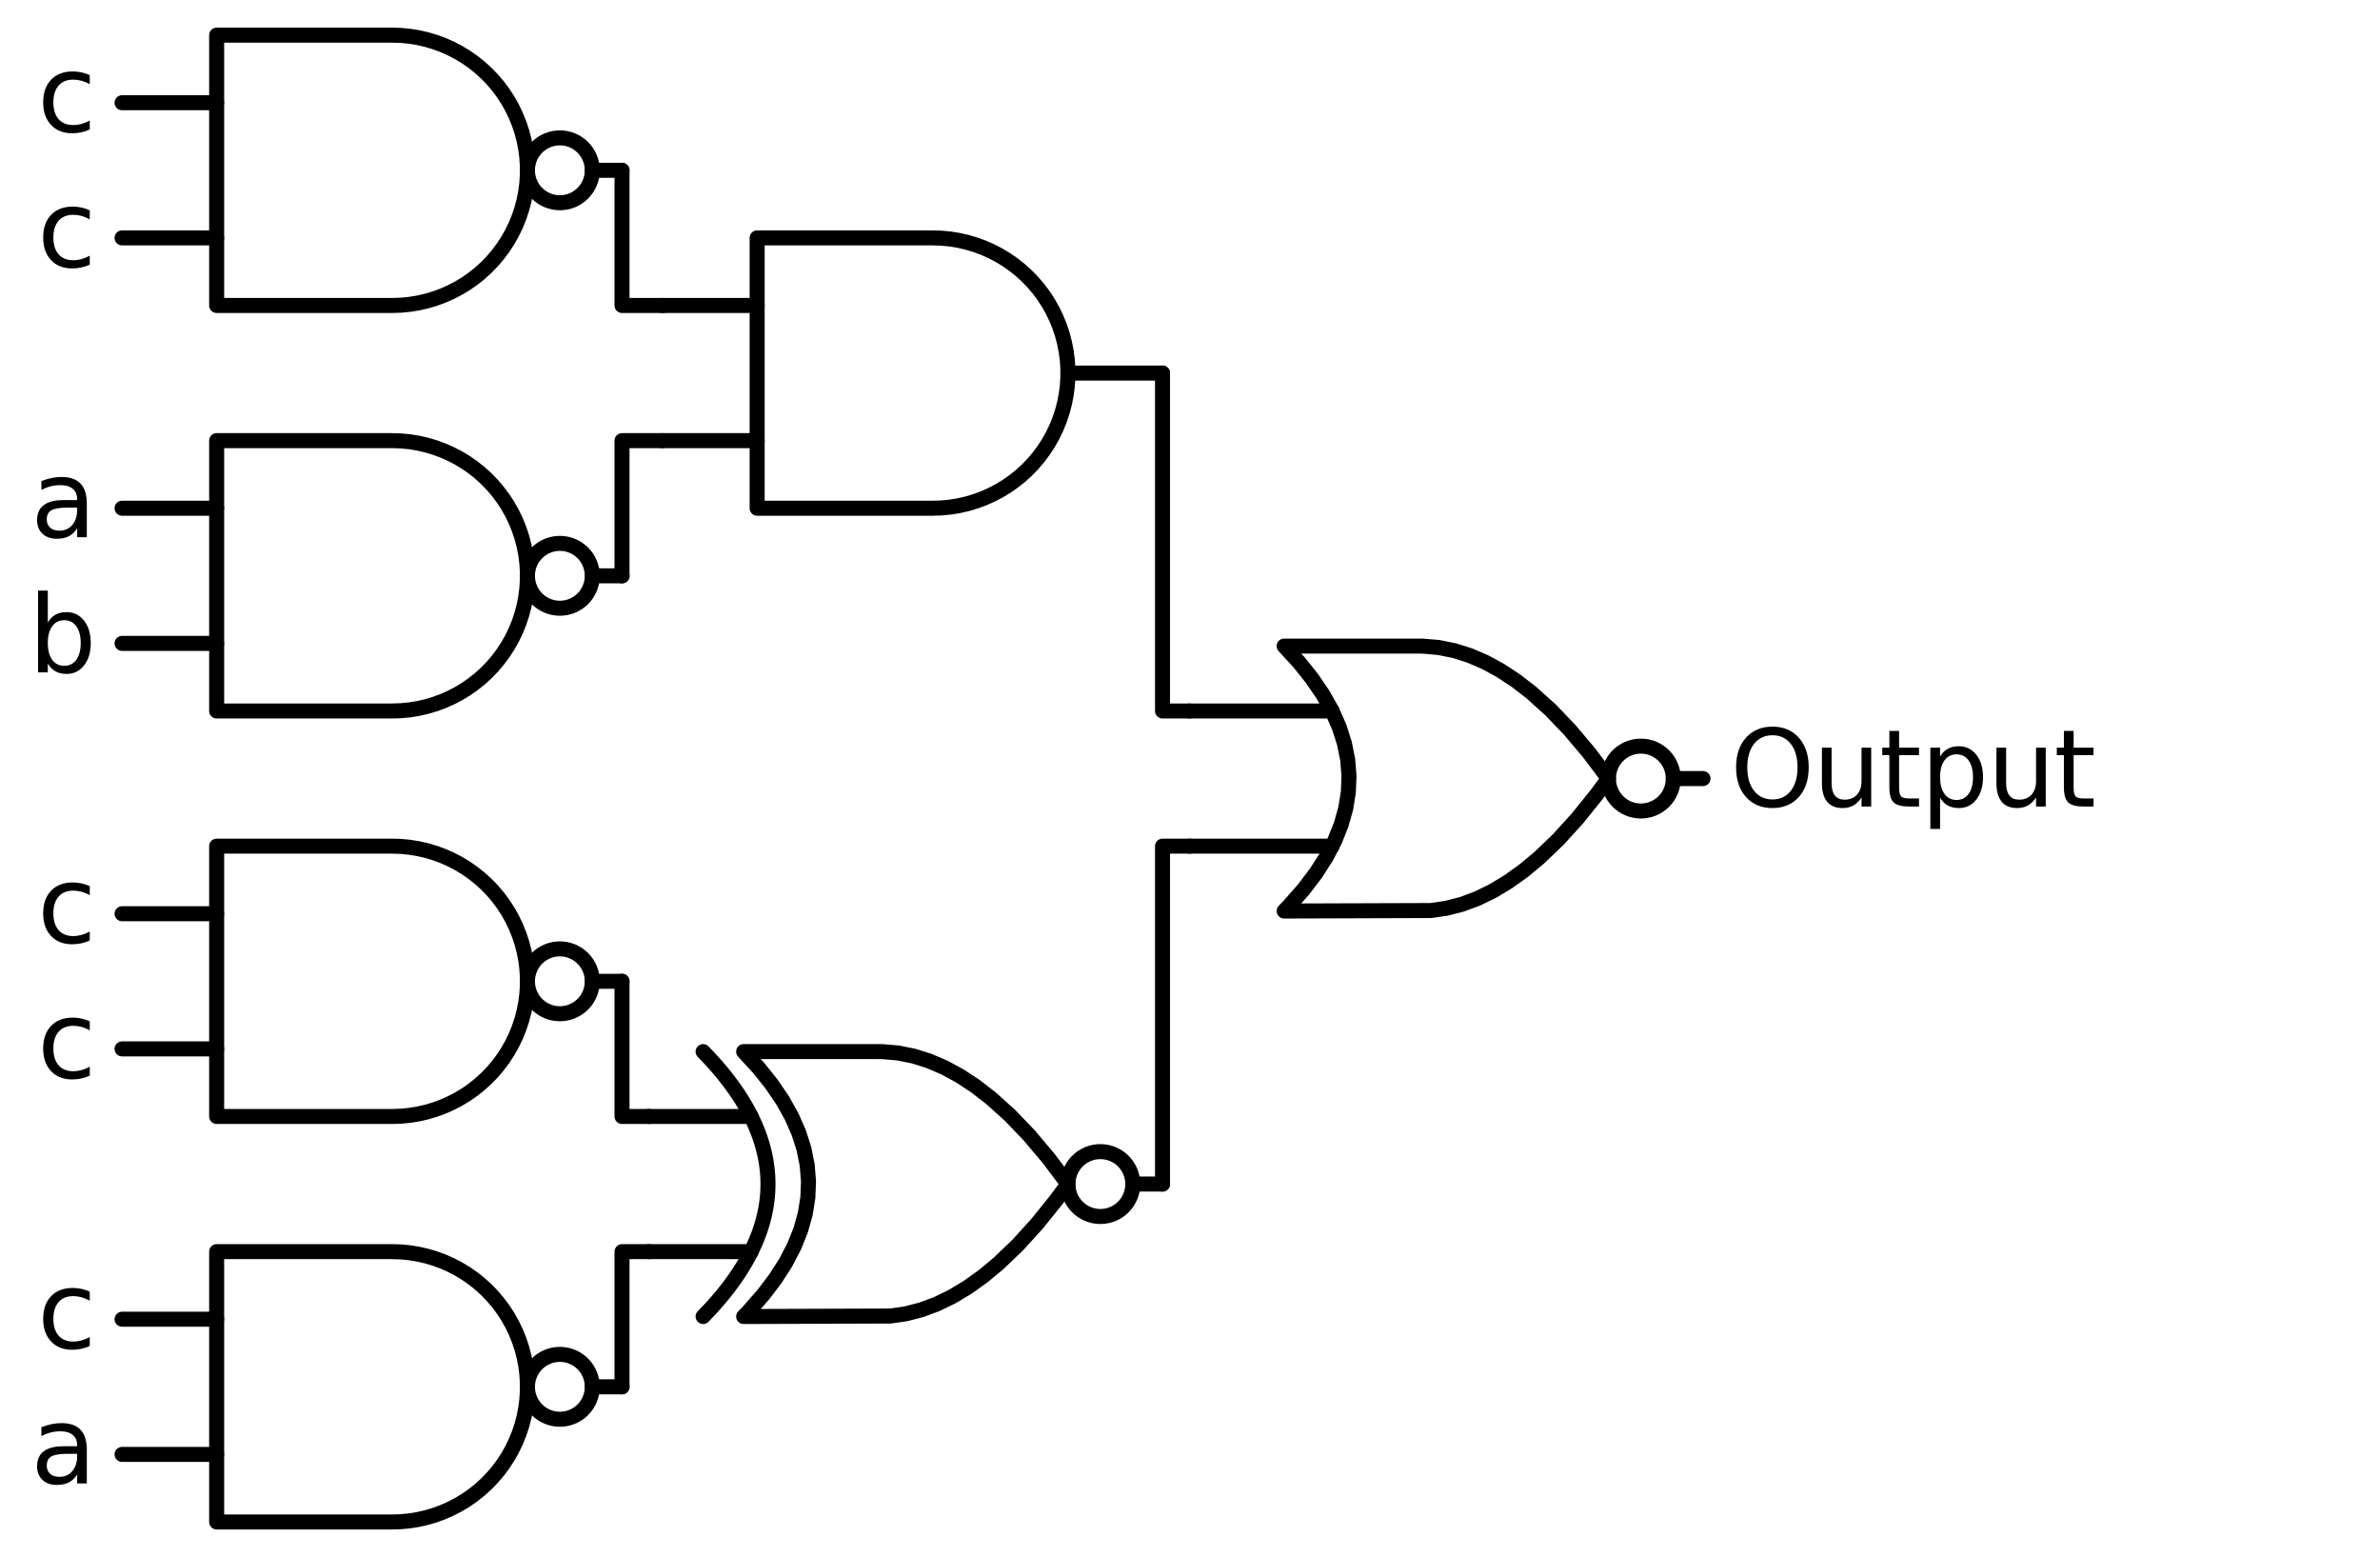 <?xml version="1.0" encoding="utf-8" standalone="no"?>
<!DOCTYPE svg PUBLIC "-//W3C//DTD SVG 1.1//EN"
  "http://www.w3.org/Graphics/SVG/1.1/DTD/svg11.dtd">
<svg xmlns:xlink="http://www.w3.org/1999/xlink" width="317.04pt" height="207.36pt" viewBox="0 0 317.04 207.36" xmlns="http://www.w3.org/2000/svg" version="1.1">
 <defs>
  <style type="text/css">*{stroke-linejoin: round; stroke-linecap: butt}</style>
 </defs>
 <g id="figure_1">
  <g id="patch_1">
   <path d="M 0 207.36 
L 317.04 207.36 
L 317.04 0 
L 0 0 
L 0 207.36 
z
" style="fill: none"/>
  </g>
  <g id="axes_1">
   <g id="patch_2">
    <path d="M 218.58 108 
C 219.726 108 220.825 107.545 221.635 106.735 
C 222.445 105.925 222.9 104.826 222.9 103.68 
C 222.9 102.534 222.445 101.435 221.635 100.625 
C 220.825 99.815 219.726 99.36 218.58 99.36 
C 217.434 99.36 216.335 99.815 215.525 100.625 
C 214.715 101.435 214.26 102.534 214.26 103.68 
C 214.26 104.826 214.715 105.925 215.525 106.735 
C 216.335 107.545 217.434 108 218.58 108 
L 218.58 108 
z
" clip-path="url(#p38c4b54756)" style="fill: none; stroke: #000000; stroke-width: 2; stroke-linejoin: miter"/>
   </g>
   <g id="patch_3">
    <path d="M 74.58 27 
C 75.726 27 76.825 26.545 77.635 25.735 
C 78.445 24.925 78.9 23.826 78.9 22.68 
C 78.9 21.534 78.445 20.435 77.635 19.625 
C 76.825 18.815 75.726 18.36 74.58 18.36 
C 73.434 18.36 72.335 18.815 71.525 19.625 
C 70.715 20.435 70.26 21.534 70.26 22.68 
C 70.26 23.826 70.715 24.925 71.525 25.735 
C 72.335 26.545 73.434 27 74.58 27 
L 74.58 27 
z
" clip-path="url(#p38c4b54756)" style="fill: none; stroke: #000000; stroke-width: 2; stroke-linejoin: miter"/>
   </g>
   <g id="patch_4">
    <path d="M 74.58 81 
C 75.726 81 76.825 80.545 77.635 79.735 
C 78.445 78.925 78.9 77.826 78.9 76.68 
C 78.9 75.534 78.445 74.435 77.635 73.625 
C 76.825 72.815 75.726 72.36 74.58 72.36 
C 73.434 72.36 72.335 72.815 71.525 73.625 
C 70.715 74.435 70.26 75.534 70.26 76.68 
C 70.26 77.826 70.715 78.925 71.525 79.735 
C 72.335 80.545 73.434 81 74.58 81 
L 74.58 81 
z
" clip-path="url(#p38c4b54756)" style="fill: none; stroke: #000000; stroke-width: 2; stroke-linejoin: miter"/>
   </g>
   <g id="patch_5">
    <path d="M 146.58 162 
C 147.726 162 148.825 161.545 149.635 160.735 
C 150.445 159.925 150.9 158.826 150.9 157.68 
C 150.9 156.534 150.445 155.435 149.635 154.625 
C 148.825 153.815 147.726 153.36 146.58 153.36 
C 145.434 153.36 144.335 153.815 143.525 154.625 
C 142.715 155.435 142.26 156.534 142.26 157.68 
C 142.26 158.826 142.715 159.925 143.525 160.735 
C 144.335 161.545 145.434 162 146.58 162 
L 146.58 162 
z
" clip-path="url(#p38c4b54756)" style="fill: none; stroke: #000000; stroke-width: 2; stroke-linejoin: miter"/>
   </g>
   <g id="patch_6">
    <path d="M 74.58 135 
C 75.726 135 76.825 134.545 77.635 133.735 
C 78.445 132.925 78.9 131.826 78.9 130.68 
C 78.9 129.534 78.445 128.435 77.635 127.625 
C 76.825 126.815 75.726 126.36 74.58 126.36 
C 73.434 126.36 72.335 126.815 71.525 127.625 
C 70.715 128.435 70.26 129.534 70.26 130.68 
C 70.26 131.826 70.715 132.925 71.525 133.735 
C 72.335 134.545 73.434 135 74.58 135 
L 74.58 135 
z
" clip-path="url(#p38c4b54756)" style="fill: none; stroke: #000000; stroke-width: 2; stroke-linejoin: miter"/>
   </g>
   <g id="patch_7">
    <path d="M 74.58 189 
C 75.726 189 76.825 188.545 77.635 187.735 
C 78.445 186.925 78.9 185.826 78.9 184.68 
C 78.9 183.534 78.445 182.435 77.635 181.625 
C 76.825 180.815 75.726 180.36 74.58 180.36 
C 73.434 180.36 72.335 180.815 71.525 181.625 
C 70.715 182.435 70.26 183.534 70.26 184.68 
C 70.26 185.826 70.715 186.925 71.525 187.735 
C 72.335 188.545 73.434 189 74.58 189 
L 74.58 189 
z
" clip-path="url(#p38c4b54756)" style="fill: none; stroke: #000000; stroke-width: 2; stroke-linejoin: miter"/>
   </g>
   <g id="line2d_1">
    <path d="M 171.06 121.32 
L 190.603 121.254 
L 192.66 120.96 
L 194.717 120.431 
L 196.774 119.667 
L 198.831 118.668 
L 200.889 117.433 
L 202.946 115.964 
L 205.003 114.26 
L 207.574 111.798 
L 210.146 108.97 
L 212.717 105.774 
L 214.26 103.68 
L 214.26 103.68 
L 211.689 100.264 
L 209.117 97.215 
L 206.546 94.533 
L 203.974 92.219 
L 201.917 90.632 
L 199.86 89.28 
L 197.803 88.163 
L 195.746 87.282 
L 193.689 86.635 
L 191.631 86.224 
L 189.574 86.047 
L 189.06 86.04 
L 171.06 86.04 
L 171.06 86.04 
L 173.047 88.2 
L 174.775 90.36 
L 176.244 92.52 
L 177.454 94.68 
L 178.404 96.84 
L 179.095 99 
L 179.527 101.16 
L 179.7 103.32 
L 179.614 105.48 
L 179.268 107.64 
L 178.663 109.8 
L 177.799 111.96 
L 176.676 114.12 
L 175.294 116.28 
L 173.652 118.44 
L 171.751 120.6 
L 171.06 121.32 
L 171.06 121.32 
" clip-path="url(#p38c4b54756)" style="fill: none; stroke: #000000; stroke-width: 2; stroke-linecap: round"/>
   </g>
   <g id="line2d_2">
    <path d="M 158.46 112.68 
L 177.454 112.68 
" clip-path="url(#p38c4b54756)" style="fill: none; stroke: #000000; stroke-width: 2; stroke-linecap: round"/>
   </g>
   <g id="line2d_3">
    <path d="M 158.46 94.68 
L 177.454 94.68 
" clip-path="url(#p38c4b54756)" style="fill: none; stroke: #000000; stroke-width: 2; stroke-linecap: round"/>
   </g>
   <g id="line2d_4">
    <path d="M 222.9 103.68 
L 226.86 103.68 
" clip-path="url(#p38c4b54756)" style="fill: none; stroke: #000000; stroke-width: 2; stroke-linecap: round"/>
   </g>
   <g id="line2d_5">
    <path d="M 124.26 67.68 
L 125.413 67.643 
L 126.562 67.532 
L 127.701 67.348 
L 128.826 67.091 
L 129.932 66.763 
L 131.015 66.365 
L 132.07 65.897 
L 133.093 65.364 
L 134.08 64.766 
L 135.026 64.105 
L 135.928 63.386 
L 136.782 62.61 
L 137.585 61.781 
L 138.333 60.903 
L 139.023 59.978 
L 139.653 59.011 
L 140.219 58.006 
L 140.719 56.966 
L 141.152 55.897 
L 141.516 54.801 
L 141.809 53.685 
L 142.029 52.553 
L 142.177 51.408 
L 142.251 50.257 
L 142.251 49.103 
L 142.177 47.952 
L 142.029 46.807 
L 141.809 45.675 
L 141.516 44.559 
L 141.152 43.463 
L 140.719 42.394 
L 140.219 41.354 
L 139.653 40.349 
L 139.023 39.382 
L 138.333 38.457 
L 137.585 37.579 
L 136.782 36.75 
L 135.928 35.974 
L 135.026 35.255 
L 134.08 34.594 
L 133.093 33.996 
L 132.07 33.463 
L 131.015 32.995 
L 129.932 32.597 
L 128.826 32.269 
L 127.701 32.012 
L 126.562 31.828 
L 125.413 31.717 
L 124.26 31.68 
L 124.26 31.68 
L 100.86 31.68 
L 100.86 49.68 
L 100.86 67.68 
L 124.26 67.68 
" clip-path="url(#p38c4b54756)" style="fill: none; stroke: #000000; stroke-width: 2; stroke-linecap: round"/>
   </g>
   <g id="line2d_6">
    <path d="M 88.26 58.68 
L 100.86 58.68 
" clip-path="url(#p38c4b54756)" style="fill: none; stroke: #000000; stroke-width: 2; stroke-linecap: round"/>
   </g>
   <g id="line2d_7">
    <path d="M 88.26 40.68 
L 100.86 40.68 
" clip-path="url(#p38c4b54756)" style="fill: none; stroke: #000000; stroke-width: 2; stroke-linecap: round"/>
   </g>
   <g id="line2d_8">
    <path d="M 142.26 49.68 
L 154.86 49.68 
" clip-path="url(#p38c4b54756)" style="fill: none; stroke: #000000; stroke-width: 2; stroke-linecap: round"/>
   </g>
   <g id="line2d_9">
    <path d="M 52.26 40.68 
L 53.413 40.643 
L 54.562 40.532 
L 55.701 40.348 
L 56.826 40.091 
L 57.932 39.763 
L 59.015 39.365 
L 60.07 38.897 
L 61.093 38.364 
L 62.08 37.766 
L 63.026 37.105 
L 63.928 36.386 
L 64.782 35.61 
L 65.585 34.781 
L 66.333 33.903 
L 67.023 32.978 
L 67.653 32.011 
L 68.219 31.006 
L 68.719 29.966 
L 69.152 28.897 
L 69.516 27.801 
L 69.809 26.685 
L 70.029 25.553 
L 70.177 24.408 
L 70.251 23.257 
L 70.251 22.103 
L 70.177 20.952 
L 70.029 19.807 
L 69.809 18.675 
L 69.516 17.559 
L 69.152 16.463 
L 68.719 15.394 
L 68.219 14.354 
L 67.653 13.349 
L 67.023 12.382 
L 66.333 11.457 
L 65.585 10.579 
L 64.782 9.75 
L 63.928 8.974 
L 63.026 8.255 
L 62.08 7.594 
L 61.093 6.996 
L 60.07 6.463 
L 59.015 5.995 
L 57.932 5.597 
L 56.826 5.269 
L 55.701 5.012 
L 54.562 4.828 
L 53.413 4.717 
L 52.26 4.68 
L 52.26 4.68 
L 28.86 4.68 
L 28.86 22.68 
L 28.86 40.68 
L 52.26 40.68 
" clip-path="url(#p38c4b54756)" style="fill: none; stroke: #000000; stroke-width: 2; stroke-linecap: round"/>
   </g>
   <g id="line2d_10">
    <path d="M 16.26 31.68 
L 28.86 31.68 
" clip-path="url(#p38c4b54756)" style="fill: none; stroke: #000000; stroke-width: 2; stroke-linecap: round"/>
   </g>
   <g id="line2d_11">
    <path d="M 16.26 13.68 
L 28.86 13.68 
" clip-path="url(#p38c4b54756)" style="fill: none; stroke: #000000; stroke-width: 2; stroke-linecap: round"/>
   </g>
   <g id="line2d_12">
    <path d="M 78.9 22.68 
L 82.86 22.68 
" clip-path="url(#p38c4b54756)" style="fill: none; stroke: #000000; stroke-width: 2; stroke-linecap: round"/>
   </g>
   <g id="line2d_13">
    <path d="M 88.26 40.68 
L 82.86 40.68 
L 82.86 22.68 
" clip-path="url(#p38c4b54756)" style="fill: none; stroke: #000000; stroke-width: 2; stroke-linecap: round"/>
   </g>
   <g id="line2d_14">
    <path d="M 52.26 94.68 
L 53.413 94.643 
L 54.562 94.532 
L 55.701 94.348 
L 56.826 94.091 
L 57.932 93.763 
L 59.015 93.365 
L 60.07 92.897 
L 61.093 92.364 
L 62.08 91.766 
L 63.026 91.105 
L 63.928 90.386 
L 64.782 89.61 
L 65.585 88.781 
L 66.333 87.903 
L 67.023 86.978 
L 67.653 86.011 
L 68.219 85.006 
L 68.719 83.966 
L 69.152 82.897 
L 69.516 81.801 
L 69.809 80.685 
L 70.029 79.553 
L 70.177 78.408 
L 70.251 77.257 
L 70.251 76.103 
L 70.177 74.952 
L 70.029 73.807 
L 69.809 72.675 
L 69.516 71.559 
L 69.152 70.463 
L 68.719 69.394 
L 68.219 68.354 
L 67.653 67.349 
L 67.023 66.382 
L 66.333 65.457 
L 65.585 64.579 
L 64.782 63.75 
L 63.928 62.974 
L 63.026 62.255 
L 62.08 61.594 
L 61.093 60.996 
L 60.07 60.463 
L 59.015 59.995 
L 57.932 59.597 
L 56.826 59.269 
L 55.701 59.012 
L 54.562 58.828 
L 53.413 58.717 
L 52.26 58.68 
L 52.26 58.68 
L 28.86 58.68 
L 28.86 76.68 
L 28.86 94.68 
L 52.26 94.68 
" clip-path="url(#p38c4b54756)" style="fill: none; stroke: #000000; stroke-width: 2; stroke-linecap: round"/>
   </g>
   <g id="line2d_15">
    <path d="M 16.26 85.68 
L 28.86 85.68 
" clip-path="url(#p38c4b54756)" style="fill: none; stroke: #000000; stroke-width: 2; stroke-linecap: round"/>
   </g>
   <g id="line2d_16">
    <path d="M 16.26 67.68 
L 28.86 67.68 
" clip-path="url(#p38c4b54756)" style="fill: none; stroke: #000000; stroke-width: 2; stroke-linecap: round"/>
   </g>
   <g id="line2d_17">
    <path d="M 78.9 76.68 
L 82.86 76.68 
" clip-path="url(#p38c4b54756)" style="fill: none; stroke: #000000; stroke-width: 2; stroke-linecap: round"/>
   </g>
   <g id="line2d_18">
    <path d="M 88.26 58.68 
L 82.86 58.68 
L 82.86 76.68 
" clip-path="url(#p38c4b54756)" style="fill: none; stroke: #000000; stroke-width: 2; stroke-linecap: round"/>
   </g>
   <g id="line2d_19">
    <path d="M 158.46 94.68 
L 154.86 94.68 
L 154.86 49.68 
" clip-path="url(#p38c4b54756)" style="fill: none; stroke: #000000; stroke-width: 2; stroke-linecap: round"/>
   </g>
   <g id="line2d_20">
    <path d="M 99.06 175.32 
L 118.603 175.254 
L 120.66 174.96 
L 122.717 174.431 
L 124.774 173.667 
L 126.831 172.668 
L 128.889 171.433 
L 130.946 169.964 
L 133.003 168.26 
L 135.574 165.798 
L 138.146 162.97 
L 140.717 159.774 
L 142.26 157.68 
L 142.26 157.68 
L 139.689 154.264 
L 137.117 151.215 
L 134.546 148.533 
L 131.974 146.219 
L 129.917 144.632 
L 127.86 143.28 
L 125.803 142.163 
L 123.746 141.282 
L 121.689 140.635 
L 119.631 140.224 
L 117.574 140.047 
L 117.06 140.04 
L 99.06 140.04 
L 99.06 140.04 
L 101.047 142.2 
L 102.775 144.36 
L 104.244 146.52 
L 105.454 148.68 
L 106.404 150.84 
L 107.095 153 
L 107.527 155.16 
L 107.7 157.32 
L 107.614 159.48 
L 107.268 161.64 
L 106.663 163.8 
L 105.799 165.96 
L 104.676 168.12 
L 103.294 170.28 
L 101.652 172.44 
L 99.751 174.6 
L 99.06 175.32 
L 99.06 175.32 
" clip-path="url(#p38c4b54756)" style="fill: none; stroke: #000000; stroke-width: 2; stroke-linecap: round"/>
   </g>
   <g id="line2d_21">
    <path d="M 93.66 175.32 
L 94.351 174.6 
L 95.014 173.88 
L 95.647 173.16 
L 96.252 172.44 
L 96.828 171.72 
L 97.375 171 
L 97.894 170.28 
L 98.383 169.56 
L 98.844 168.84 
L 99.276 168.12 
L 99.679 167.4 
L 100.054 166.68 
L 100.399 165.96 
L 100.716 165.24 
L 101.004 164.52 
L 101.263 163.8 
L 101.494 163.08 
L 101.695 162.36 
L 101.868 161.64 
L 102.012 160.92 
L 102.127 160.2 
L 102.214 159.48 
L 102.271 158.76 
L 102.3 158.04 
L 102.3 157.32 
L 102.271 156.6 
L 102.214 155.88 
L 102.127 155.16 
L 102.012 154.44 
L 101.868 153.72 
L 101.695 153 
L 101.494 152.28 
L 101.263 151.56 
L 101.004 150.84 
L 100.716 150.12 
L 100.399 149.4 
L 100.054 148.68 
L 99.679 147.96 
L 99.276 147.24 
L 98.844 146.52 
L 98.383 145.8 
L 97.894 145.08 
L 97.375 144.36 
L 96.828 143.64 
L 96.252 142.92 
L 95.647 142.2 
L 95.014 141.48 
L 94.351 140.76 
L 93.66 140.04 
" clip-path="url(#p38c4b54756)" style="fill: none; stroke: #000000; stroke-width: 2; stroke-linecap: round"/>
   </g>
   <g id="line2d_22">
    <path d="M 86.46 166.68 
L 100.054 166.68 
" clip-path="url(#p38c4b54756)" style="fill: none; stroke: #000000; stroke-width: 2; stroke-linecap: round"/>
   </g>
   <g id="line2d_23">
    <path d="M 86.46 148.68 
L 100.054 148.68 
" clip-path="url(#p38c4b54756)" style="fill: none; stroke: #000000; stroke-width: 2; stroke-linecap: round"/>
   </g>
   <g id="line2d_24">
    <path d="M 150.9 157.68 
L 154.86 157.68 
" clip-path="url(#p38c4b54756)" style="fill: none; stroke: #000000; stroke-width: 2; stroke-linecap: round"/>
   </g>
   <g id="line2d_25">
    <path d="M 52.26 148.68 
L 53.413 148.643 
L 54.562 148.532 
L 55.701 148.348 
L 56.826 148.091 
L 57.932 147.763 
L 59.015 147.365 
L 60.07 146.897 
L 61.093 146.364 
L 62.08 145.766 
L 63.026 145.105 
L 63.928 144.386 
L 64.782 143.61 
L 65.585 142.781 
L 66.333 141.903 
L 67.023 140.978 
L 67.653 140.011 
L 68.219 139.006 
L 68.719 137.966 
L 69.152 136.897 
L 69.516 135.801 
L 69.809 134.685 
L 70.029 133.553 
L 70.177 132.408 
L 70.251 131.257 
L 70.251 130.103 
L 70.177 128.952 
L 70.029 127.807 
L 69.809 126.675 
L 69.516 125.559 
L 69.152 124.463 
L 68.719 123.394 
L 68.219 122.354 
L 67.653 121.349 
L 67.023 120.382 
L 66.333 119.457 
L 65.585 118.579 
L 64.782 117.75 
L 63.928 116.974 
L 63.026 116.255 
L 62.08 115.594 
L 61.093 114.996 
L 60.07 114.463 
L 59.015 113.995 
L 57.932 113.597 
L 56.826 113.269 
L 55.701 113.012 
L 54.562 112.828 
L 53.413 112.717 
L 52.26 112.68 
L 52.26 112.68 
L 28.86 112.68 
L 28.86 130.68 
L 28.86 148.68 
L 52.26 148.68 
" clip-path="url(#p38c4b54756)" style="fill: none; stroke: #000000; stroke-width: 2; stroke-linecap: round"/>
   </g>
   <g id="line2d_26">
    <path d="M 16.26 139.68 
L 28.86 139.68 
" clip-path="url(#p38c4b54756)" style="fill: none; stroke: #000000; stroke-width: 2; stroke-linecap: round"/>
   </g>
   <g id="line2d_27">
    <path d="M 16.26 121.68 
L 28.86 121.68 
" clip-path="url(#p38c4b54756)" style="fill: none; stroke: #000000; stroke-width: 2; stroke-linecap: round"/>
   </g>
   <g id="line2d_28">
    <path d="M 78.9 130.68 
L 82.86 130.68 
" clip-path="url(#p38c4b54756)" style="fill: none; stroke: #000000; stroke-width: 2; stroke-linecap: round"/>
   </g>
   <g id="line2d_29">
    <path d="M 86.46 148.68 
L 82.86 148.68 
L 82.86 130.68 
" clip-path="url(#p38c4b54756)" style="fill: none; stroke: #000000; stroke-width: 2; stroke-linecap: round"/>
   </g>
   <g id="line2d_30">
    <path d="M 52.26 202.68 
L 53.413 202.643 
L 54.562 202.532 
L 55.701 202.348 
L 56.826 202.091 
L 57.932 201.763 
L 59.015 201.365 
L 60.07 200.897 
L 61.093 200.364 
L 62.08 199.766 
L 63.026 199.105 
L 63.928 198.386 
L 64.782 197.61 
L 65.585 196.781 
L 66.333 195.903 
L 67.023 194.978 
L 67.653 194.011 
L 68.219 193.006 
L 68.719 191.966 
L 69.152 190.897 
L 69.516 189.801 
L 69.809 188.685 
L 70.029 187.553 
L 70.177 186.408 
L 70.251 185.257 
L 70.251 184.103 
L 70.177 182.952 
L 70.029 181.807 
L 69.809 180.675 
L 69.516 179.559 
L 69.152 178.463 
L 68.719 177.394 
L 68.219 176.354 
L 67.653 175.349 
L 67.023 174.382 
L 66.333 173.457 
L 65.585 172.579 
L 64.782 171.75 
L 63.928 170.974 
L 63.026 170.255 
L 62.08 169.594 
L 61.093 168.996 
L 60.07 168.463 
L 59.015 167.995 
L 57.932 167.597 
L 56.826 167.269 
L 55.701 167.012 
L 54.562 166.828 
L 53.413 166.717 
L 52.26 166.68 
L 52.26 166.68 
L 28.86 166.68 
L 28.86 184.68 
L 28.86 202.68 
L 52.26 202.68 
" clip-path="url(#p38c4b54756)" style="fill: none; stroke: #000000; stroke-width: 2; stroke-linecap: round"/>
   </g>
   <g id="line2d_31">
    <path d="M 16.26 193.68 
L 28.86 193.68 
" clip-path="url(#p38c4b54756)" style="fill: none; stroke: #000000; stroke-width: 2; stroke-linecap: round"/>
   </g>
   <g id="line2d_32">
    <path d="M 16.26 175.68 
L 28.86 175.68 
" clip-path="url(#p38c4b54756)" style="fill: none; stroke: #000000; stroke-width: 2; stroke-linecap: round"/>
   </g>
   <g id="line2d_33">
    <path d="M 78.9 184.68 
L 82.86 184.68 
" clip-path="url(#p38c4b54756)" style="fill: none; stroke: #000000; stroke-width: 2; stroke-linecap: round"/>
   </g>
   <g id="line2d_34">
    <path d="M 86.46 166.68 
L 82.86 166.68 
L 82.86 184.68 
" clip-path="url(#p38c4b54756)" style="fill: none; stroke: #000000; stroke-width: 2; stroke-linecap: round"/>
   </g>
   <g id="line2d_35">
    <path d="M 158.46 112.68 
L 154.86 112.68 
L 154.86 157.68 
" clip-path="url(#p38c4b54756)" style="fill: none; stroke: #000000; stroke-width: 2; stroke-linecap: round"/>
   </g>
   <g id="text_1">
    <!-- $\text{Output}$ -->
    <g transform="translate(230.46 107.515) scale(0.14 -0.14)">
     <defs>
      <path id="DejaVuSans-4f" d="M 2522 4238 
Q 1834 4238 1429 3725 
Q 1025 3213 1025 2328 
Q 1025 1447 1429 934 
Q 1834 422 2522 422 
Q 3209 422 3611 934 
Q 4013 1447 4013 2328 
Q 4013 3213 3611 3725 
Q 3209 4238 2522 4238 
z
M 2522 4750 
Q 3503 4750 4090 4092 
Q 4678 3434 4678 2328 
Q 4678 1225 4090 567 
Q 3503 -91 2522 -91 
Q 1538 -91 948 565 
Q 359 1222 359 2328 
Q 359 3434 948 4092 
Q 1538 4750 2522 4750 
z
" transform="scale(0.016)"/>
      <path id="DejaVuSans-75" d="M 544 1381 
L 544 3500 
L 1119 3500 
L 1119 1403 
Q 1119 906 1312 657 
Q 1506 409 1894 409 
Q 2359 409 2629 706 
Q 2900 1003 2900 1516 
L 2900 3500 
L 3475 3500 
L 3475 0 
L 2900 0 
L 2900 538 
Q 2691 219 2414 64 
Q 2138 -91 1772 -91 
Q 1169 -91 856 284 
Q 544 659 544 1381 
z
M 1991 3584 
L 1991 3584 
z
" transform="scale(0.016)"/>
      <path id="DejaVuSans-74" d="M 1172 4494 
L 1172 3500 
L 2356 3500 
L 2356 3053 
L 1172 3053 
L 1172 1153 
Q 1172 725 1289 603 
Q 1406 481 1766 481 
L 2356 481 
L 2356 0 
L 1766 0 
Q 1100 0 847 248 
Q 594 497 594 1153 
L 594 3053 
L 172 3053 
L 172 3500 
L 594 3500 
L 594 4494 
L 1172 4494 
z
" transform="scale(0.016)"/>
      <path id="DejaVuSans-70" d="M 1159 525 
L 1159 -1331 
L 581 -1331 
L 581 3500 
L 1159 3500 
L 1159 2969 
Q 1341 3281 1617 3432 
Q 1894 3584 2278 3584 
Q 2916 3584 3314 3078 
Q 3713 2572 3713 1747 
Q 3713 922 3314 415 
Q 2916 -91 2278 -91 
Q 1894 -91 1617 61 
Q 1341 213 1159 525 
z
M 3116 1747 
Q 3116 2381 2855 2742 
Q 2594 3103 2138 3103 
Q 1681 3103 1420 2742 
Q 1159 2381 1159 1747 
Q 1159 1113 1420 752 
Q 1681 391 2138 391 
Q 2594 391 2855 752 
Q 3116 1113 3116 1747 
z
" transform="scale(0.016)"/>
     </defs>
     <use xlink:href="#DejaVuSans-4f" transform="translate(0 0.781)"/>
     <use xlink:href="#DejaVuSans-75" transform="translate(78.711 0.781)"/>
     <use xlink:href="#DejaVuSans-74" transform="translate(142.09 0.781)"/>
     <use xlink:href="#DejaVuSans-70" transform="translate(181.299 0.781)"/>
     <use xlink:href="#DejaVuSans-75" transform="translate(244.775 0.781)"/>
     <use xlink:href="#DejaVuSans-74" transform="translate(308.154 0.781)"/>
    </g>
   </g>
   <g id="text_2">
    <!-- c -->
    <g transform="translate(4.962 17.543) scale(0.14 -0.14)">
     <defs>
      <path id="DejaVuSans-63" d="M 3122 3366 
L 3122 2828 
Q 2878 2963 2633 3030 
Q 2388 3097 2138 3097 
Q 1578 3097 1268 2742 
Q 959 2388 959 1747 
Q 959 1106 1268 751 
Q 1578 397 2138 397 
Q 2388 397 2633 464 
Q 2878 531 3122 666 
L 3122 134 
Q 2881 22 2623 -34 
Q 2366 -91 2075 -91 
Q 1284 -91 818 406 
Q 353 903 353 1747 
Q 353 2603 823 3093 
Q 1294 3584 2113 3584 
Q 2378 3584 2631 3529 
Q 2884 3475 3122 3366 
z
" transform="scale(0.016)"/>
     </defs>
     <use xlink:href="#DejaVuSans-63"/>
    </g>
   </g>
   <g id="text_3">
    <!-- c -->
    <g transform="translate(4.962 35.543) scale(0.14 -0.14)">
     <use xlink:href="#DejaVuSans-63"/>
    </g>
   </g>
   <g id="text_4">
    <!-- a -->
    <g transform="translate(4.081 71.543) scale(0.14 -0.14)">
     <defs>
      <path id="DejaVuSans-61" d="M 2194 1759 
Q 1497 1759 1228 1600 
Q 959 1441 959 1056 
Q 959 750 1161 570 
Q 1363 391 1709 391 
Q 2188 391 2477 730 
Q 2766 1069 2766 1631 
L 2766 1759 
L 2194 1759 
z
M 3341 1997 
L 3341 0 
L 2766 0 
L 2766 531 
Q 2569 213 2275 61 
Q 1981 -91 1556 -91 
Q 1019 -91 701 211 
Q 384 513 384 1019 
Q 384 1609 779 1909 
Q 1175 2209 1959 2209 
L 2766 2209 
L 2766 2266 
Q 2766 2663 2505 2880 
Q 2244 3097 1772 3097 
Q 1472 3097 1187 3025 
Q 903 2953 641 2809 
L 641 3341 
Q 956 3463 1253 3523 
Q 1550 3584 1831 3584 
Q 2591 3584 2966 3190 
Q 3341 2797 3341 1997 
z
" transform="scale(0.016)"/>
     </defs>
     <use xlink:href="#DejaVuSans-61"/>
    </g>
   </g>
   <g id="text_5">
    <!-- b -->
    <g transform="translate(3.772 89.543) scale(0.14 -0.14)">
     <defs>
      <path id="DejaVuSans-62" d="M 3116 1747 
Q 3116 2381 2855 2742 
Q 2594 3103 2138 3103 
Q 1681 3103 1420 2742 
Q 1159 2381 1159 1747 
Q 1159 1113 1420 752 
Q 1681 391 2138 391 
Q 2594 391 2855 752 
Q 3116 1113 3116 1747 
z
M 1159 2969 
Q 1341 3281 1617 3432 
Q 1894 3584 2278 3584 
Q 2916 3584 3314 3078 
Q 3713 2572 3713 1747 
Q 3713 922 3314 415 
Q 2916 -91 2278 -91 
Q 1894 -91 1617 61 
Q 1341 213 1159 525 
L 1159 0 
L 581 0 
L 581 4863 
L 1159 4863 
L 1159 2969 
z
" transform="scale(0.016)"/>
     </defs>
     <use xlink:href="#DejaVuSans-62"/>
    </g>
   </g>
   <g id="text_6">
    <!-- c -->
    <g transform="translate(4.962 125.543) scale(0.14 -0.14)">
     <use xlink:href="#DejaVuSans-63"/>
    </g>
   </g>
   <g id="text_7">
    <!-- c -->
    <g transform="translate(4.962 143.543) scale(0.14 -0.14)">
     <use xlink:href="#DejaVuSans-63"/>
    </g>
   </g>
   <g id="text_8">
    <!-- c -->
    <g transform="translate(4.962 179.543) scale(0.14 -0.14)">
     <use xlink:href="#DejaVuSans-63"/>
    </g>
   </g>
   <g id="text_9">
    <!-- a -->
    <g transform="translate(4.081 197.543) scale(0.14 -0.14)">
     <use xlink:href="#DejaVuSans-61"/>
    </g>
   </g>
  </g>
 </g>
 <defs>
  <clipPath id="p38c4b54756">
   <rect x="0" y="-0" width="317.04" height="207.36"/>
  </clipPath>
 </defs>
</svg>
